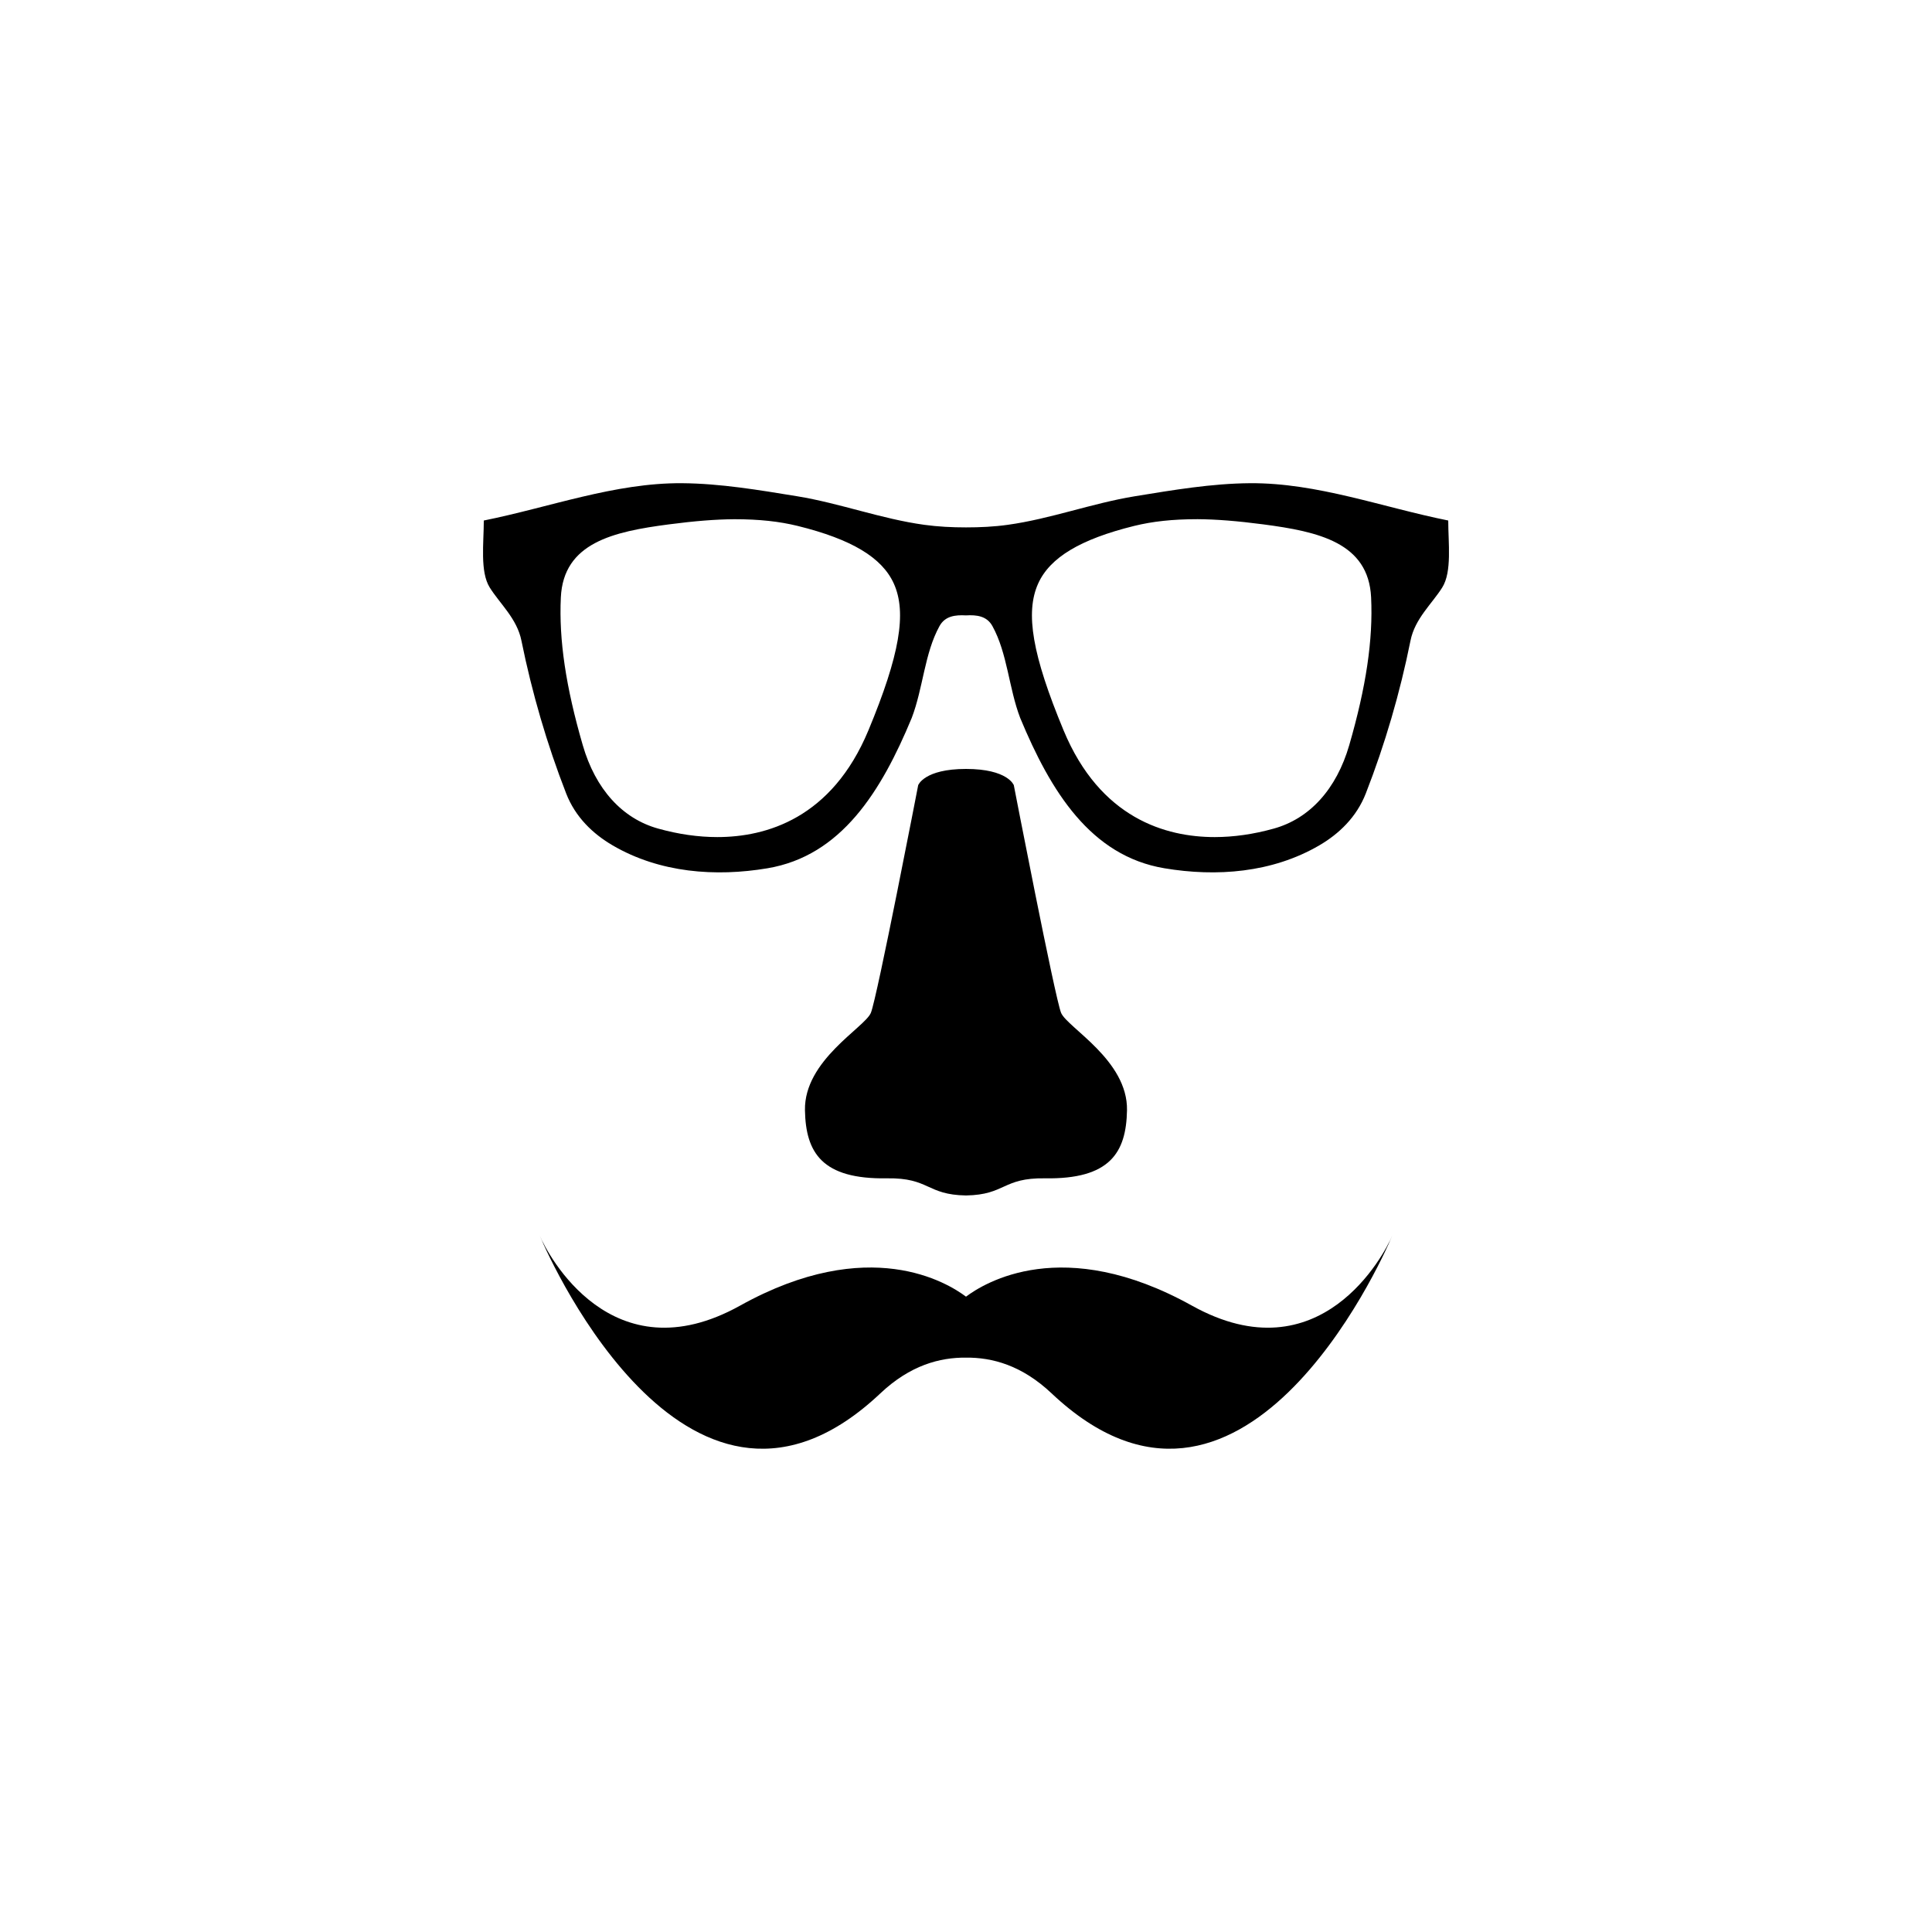 <?xml version="1.0" encoding="utf-8"?>
<!-- Generator: Adobe Illustrator 15.1.0, SVG Export Plug-In  -->
<!DOCTYPE svg PUBLIC "-//W3C//DTD SVG 1.1//EN" "http://www.w3.org/Graphics/SVG/1.1/DTD/svg11.dtd">
<svg version="1.1"
	 xmlns="http://www.w3.org/2000/svg" xmlns:xlink="http://www.w3.org/1999/xlink" xmlns:a="http://ns.adobe.com/AdobeSVGViewerExtensions/3.0/"
	 x="0px" y="0px" width="48px" height="48px" viewBox="0 0 48 48" overflow="visible" enable-background="new 0 0 48 48"
	 xml:space="preserve">
<defs>
</defs>
<path fill-rule="evenodd" clip-rule="evenodd" d="M24,29.701c0.986-0.017,0.904-0.442,1.96-0.426
	c1.618,0.027,2.021-0.639,2.04-1.691c0.023-1.242-1.482-2.053-1.637-2.419c-0.152-0.366-1.175-5.657-1.175-5.657
	S25.042,19.104,24,19.104c-1.041,0-1.188,0.404-1.188,0.404s-1.022,5.291-1.176,5.657s-1.66,1.177-1.637,2.419
	c0.02,1.053,0.422,1.719,2.04,1.691C23.096,29.259,23.015,29.685,24,29.701z M35.981,12.932c-1.638-0.329-3.253-0.938-4.923-0.927
	c-0.955,0.007-1.917,0.17-2.866,0.325c-1.063,0.174-2.093,0.562-3.155,0.709c-0.344,0.048-0.689,0.064-1.037,0.064
	s-0.693-0.017-1.036-0.064c-1.063-0.146-2.093-0.535-3.155-0.709c-0.95-0.155-1.911-0.318-2.867-0.325
	c-1.67-0.011-3.285,0.598-4.922,0.927c0,0.557-0.098,1.272,0.147,1.664c0.252,0.404,0.679,0.773,0.788,1.322
	c0.263,1.298,0.635,2.571,1.11,3.792c0.23,0.593,0.667,1.007,1.154,1.292c1.173,0.686,2.562,0.786,3.848,0.57
	c1.833-0.307,2.827-1.907,3.585-3.736c0.284-0.743,0.316-1.602,0.689-2.28c0.14-0.255,0.396-0.281,0.658-0.267
	c0.263-0.015,0.519,0.012,0.658,0.267c0.374,0.679,0.405,1.537,0.689,2.28c0.759,1.829,1.752,3.43,3.585,3.736
	c1.287,0.216,2.675,0.115,3.848-0.57c0.487-0.285,0.924-0.699,1.155-1.292c0.476-1.221,0.848-2.494,1.109-3.792
	c0.109-0.549,0.536-0.918,0.789-1.322C36.078,14.204,35.981,13.488,35.981,12.932z M21.577,18.142
	c-0.911,2.194-2.546,2.655-3.756,2.655c-0.471,0-0.964-0.07-1.466-0.21c-0.895-0.247-1.561-0.983-1.876-2.072
	c-0.422-1.453-0.595-2.62-0.545-3.671c0.064-1.361,1.306-1.636,2.685-1.816c0.643-0.084,1.159-0.125,1.623-0.128h0.004
	c0.624,0,1.117,0.055,1.574,0.167c1.336,0.33,2.094,0.784,2.387,1.432C22.533,15.222,22.352,16.277,21.577,18.142z M33.521,18.515
	c-0.316,1.089-0.982,1.825-1.877,2.072c-0.502,0.14-0.995,0.21-1.466,0.21c-1.21,0-2.845-0.461-3.755-2.655
	c-0.774-1.864-0.957-2.92-0.63-3.644c0.292-0.647,1.05-1.102,2.386-1.432c0.457-0.112,0.95-0.167,1.574-0.167h0.004
	c0.464,0.003,0.98,0.044,1.623,0.128c1.379,0.181,2.621,0.455,2.685,1.816C34.115,15.895,33.942,17.062,33.521,18.515z
	 M29.613,32.438c-3.208-1.783-5.161-0.562-5.613-0.223c-0.453-0.34-2.405-1.561-5.613,0.223c-3.189,1.774-4.787-1.283-4.975-1.736
	c0.296,0.721,3.768,8.346,8.46,3.916c0.743-0.701,1.479-0.894,2.128-0.888c0.648-0.006,1.385,0.187,2.127,0.888
	c4.692,4.43,8.165-3.195,8.461-3.916C34.4,31.154,32.803,34.212,29.613,32.438z"/>
</svg>